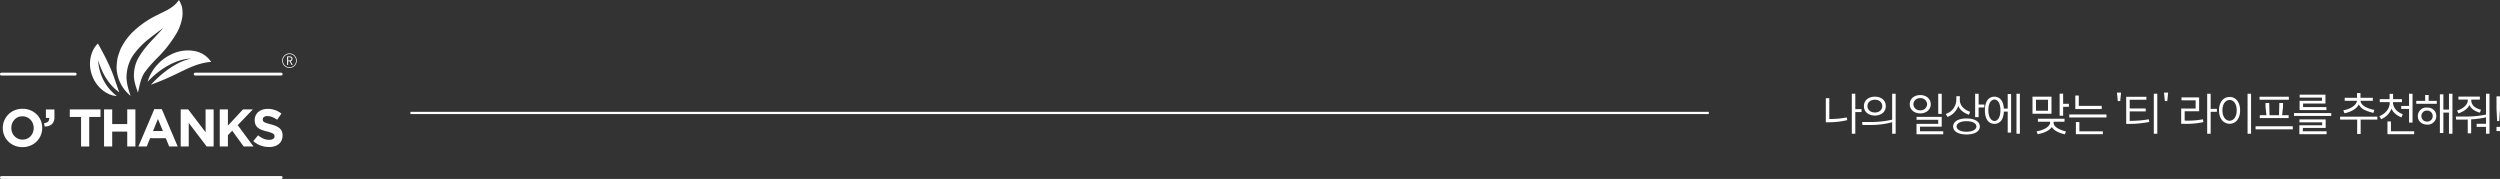 <svg xmlns="http://www.w3.org/2000/svg" width="1117.73" height="80" viewBox="0 0 1117.73 80">
  <rect x="0" y="0" width="1117.73" height="80" fill="#333333" stroke="none"/>
  <g id="top01_07" transform="translate(-90 -5)">
    <g id="그룹_19" data-name="그룹 19" transform="translate(-941.33 193.803)">
      <path id="패스_1" data-name="패스 1" d="M125.7,27.291H.638a.636.636,0,1,1,0-1.273H125.7a.636.636,0,0,1,0,1.273" transform="translate(1031.33 -136.094)" fill="#fff"/>
      <path id="패스_2" data-name="패스 2" d="M67.718,12.015H29.289a.636.636,0,1,1,0-1.273H67.718a.636.636,0,1,1,0,1.273" transform="translate(1089.312 -167.042)" fill="#fff"/>
      <path id="패스_3" data-name="패스 3" d="M33.608,12.015H.634a.636.636,0,0,1,0-1.273H33.608a.636.636,0,0,1,0,1.273" transform="translate(1031.332 -167.042)" fill="#fff"/>
      <path id="패스_4" data-name="패스 4" d="M38.1,12.464C35.029,16.219,30.7,19.9,27.7,24.734a15.652,15.652,0,0,0-2.667,7.97c-.309,2.867.724,5.818,1.785,8.743.721-3.682,1.479-6.952,2.949-9.046a56.435,56.435,0,0,1,5.588-6.415A54.985,54.985,0,0,0,44.2,14.628a20.994,20.994,0,0,0,2.5-7.609,16.952,16.952,0,0,0-.2-3.84A15.084,15.084,0,0,0,45.123,0C42.55,3.682,39.18,4.749,35.647,6.615a41.936,41.936,0,0,0-11.931,8.434c-.888.97-1.746,2.064-2.543,3.115a42.543,42.543,0,0,0-2.127,3.685,37.281,37.281,0,0,0-1.4,4.188,35.152,35.152,0,0,0-.418,4.352,16.931,16.931,0,0,0,6.285,12.473c-1.176-3.367-2.242-6.885-1.691-10.437a17.3,17.3,0,0,1,3.843-9.1,35.643,35.643,0,0,1,6.267-6.14c2.142-1.727,4.24-3.221,6.164-4.718" transform="translate(1066.217 -188.803)" fill="#fff"/>
      <path id="패스_5" data-name="패스 5" d="M41.274,11.106C35.3,12.351,28.856,16.775,23.289,22.8a124.29,124.29,0,0,0,12.894-5.567c4.827-2.321,8.64-4.176,14.037-4.658A11.194,11.194,0,0,0,42.8,7.736,16.6,16.6,0,0,0,32.368,9.245,19.967,19.967,0,0,0,21.819,21.454C27.7,15.23,35.089,11.2,41.274,11.106" transform="translate(1075.508 -173.719)" fill="#fff"/>
      <path id="패스_6" data-name="패스 6" d="M16.959,13.909c1.364,4.7,4.106,10.6,9.455,14.355-1.4-3.615-2.279-6.855-3.746-10.294A116.017,116.017,0,0,0,16.825,6.433c-3.282,3.136-4.737,9.334-2.33,14.928,1.973,4.894,6.552,8.343,10.809,8.561a21.3,21.3,0,0,1-8.346-16.013" transform="translate(1058.268 -175.782)" fill="#fff"/>
      <path id="패스_7" data-name="패스 7" d="M9.2,33.22a8.991,8.991,0,0,1-3.527-.676A8.621,8.621,0,0,1,2.89,30.723a8.126,8.126,0,0,1-1.827-2.7A8.53,8.53,0,0,1,.414,24.7V24.65a8.383,8.383,0,0,1,.661-3.327A8.642,8.642,0,0,1,2.911,18.6a8.509,8.509,0,0,1,2.794-1.846,9.094,9.094,0,0,1,3.54-.676,9,9,0,0,1,3.527.676,8.837,8.837,0,0,1,2.785,1.821,8.168,8.168,0,0,1,1.821,2.7A8.513,8.513,0,0,1,18.03,24.6v.048a8.415,8.415,0,0,1-.661,3.327A8.707,8.707,0,0,1,15.533,30.7a8.454,8.454,0,0,1-2.794,1.842,9.094,9.094,0,0,1-3.54.676m.045-3.361a5,5,0,0,0,2.012-.4,4.68,4.68,0,0,0,1.579-1.115A5.325,5.325,0,0,0,13.851,26.7a5.5,5.5,0,0,0,.367-2.006V24.65a5.566,5.566,0,0,0-.367-2.012,4.971,4.971,0,0,0-2.639-2.782A4.87,4.87,0,0,0,9.2,19.441a4.918,4.918,0,0,0-2.024.4,4.607,4.607,0,0,0-1.564,1.115A5.276,5.276,0,0,0,4.593,22.6a5.427,5.427,0,0,0-.367,2v.048a5.53,5.53,0,0,0,.367,2.015A5,5,0,0,0,7.22,29.447a4.845,4.845,0,0,0,2.024.412" transform="translate(1032.171 -156.246)" fill="#fff"/>
      <path id="패스_8" data-name="패스 8" d="M6.492,22.306q2.5-.259,2.312-2.342H7.344V16.175h3.815v3.194a4.379,4.379,0,0,1-1.133,3.376A4.709,4.709,0,0,1,6.8,23.8Z" transform="translate(1044.511 -156.041)" fill="#fff"/>
      <path id="패스_9" data-name="패스 9" d="M15.356,19.535H10.313V16.174H24.044v3.361H19V32.748H15.356Z" transform="translate(1052.218 -156.054)" fill="#fff"/>
      <path id="패스_10" data-name="패스 10" d="M15.375,16.174h3.649v6.558h6.721V16.174h3.649V32.748H25.745V26.093H19.024v6.655H15.375Z" transform="translate(1062.471 -156.054)" fill="#fff"/>
      <path id="패스_11" data-name="패스 11" d="M27.56,16.135h3.361l7.1,16.691H34.212L32.7,29.111H25.691l-1.518,3.715H20.454Zm3.833,9.755-2.2-5.376-2.2,5.376Z" transform="translate(1072.755 -156.134)" fill="#fff"/>
      <path id="패스_12" data-name="패스 12" d="M26.7,16.174h3.364l7.764,10.2v-10.2h3.6V32.748h-3.1L30.3,22.211V32.748H26.7Z" transform="translate(1085.417 -156.054)" fill="#fff"/>
      <path id="패스_13" data-name="패스 13" d="M32.486,16.174h3.649V23.42l6.721-7.246h4.409l-6.752,7.034,7.055,9.54H43.189l-5.14-7.055-1.915,1.985v5.07H32.486Z" transform="translate(1097.094 -156.054)" fill="#fff"/>
      <path id="패스_14" data-name="패스 14" d="M44.464,33.144a11.009,11.009,0,0,1-3.718-.652,9.807,9.807,0,0,1-3.312-2l2.155-2.582a10.816,10.816,0,0,0,2.33,1.47,6.227,6.227,0,0,0,2.615.542,3.183,3.183,0,0,0,1.764-.412,1.309,1.309,0,0,0,.63-1.149v-.048a1.468,1.468,0,0,0-.13-.627,1.324,1.324,0,0,0-.5-.509,5.208,5.208,0,0,0-1.021-.473c-.436-.158-1-.324-1.694-.5A20.838,20.838,0,0,1,41.3,25.52a6.431,6.431,0,0,1-1.733-.936,3.77,3.77,0,0,1-1.1-1.385,4.8,4.8,0,0,1-.394-2.058v-.048a4.809,4.809,0,0,1,.424-2.049,4.719,4.719,0,0,1,1.188-1.576,5.38,5.38,0,0,1,1.827-1.015,7.343,7.343,0,0,1,2.339-.358A9.614,9.614,0,0,1,50,18.2L48.112,20.95a12.137,12.137,0,0,0-2.182-1.194,5.519,5.519,0,0,0-2.13-.439,2.6,2.6,0,0,0-1.6.412,1.268,1.268,0,0,0-.533,1.033v.048a1.487,1.487,0,0,0,.155.7,1.363,1.363,0,0,0,.561.53,5,5,0,0,0,1.1.452q.7.214,1.77.5a16.732,16.732,0,0,1,2.243.749,6.2,6.2,0,0,1,1.661.991,3.769,3.769,0,0,1,1.018,1.364,4.6,4.6,0,0,1,.345,1.87v.048a5.131,5.131,0,0,1-.445,2.188,4.52,4.52,0,0,1-1.249,1.612,5.546,5.546,0,0,1-1.909.991,8.22,8.22,0,0,1-2.458.345" transform="translate(1107.139 -156.215)" fill="#fff"/>
      <path id="패스_15" data-name="패스 15" d="M44.947,14.381a3.246,3.246,0,1,1,3.243-3.246,3.247,3.247,0,0,1-3.243,3.246m0-6.188a2.943,2.943,0,1,0,2.943,2.943,2.947,2.947,0,0,0-2.943-2.943" transform="translate(1115.811 -172.822)" fill="#fff"/>
      <path id="패스_16" data-name="패스 16" d="M44.413,12.135l-.882-1.615H42.88v1.615h-.458v-3.8h1.133c.739,0,1.264.276,1.264,1.067A1.02,1.02,0,0,1,44,10.471l.927,1.664Zm-1.533-2h.609c.567,0,.879-.239.879-.733s-.312-.676-.879-.676H42.88Z" transform="translate(1117.268 -171.919)" fill="#fff"/>
    </g>
    <line id="선_1" data-name="선 1" x1="580.5" transform="translate(273.5 55.5)" fill="none" stroke="#fff" stroke-width="1"/>
    <path id="패스_4000" data-name="패스 4000" d="M-150.69-3.34h1.44a35.117,35.117,0,0,0,8.16-.96l-.26-1.2a39.2,39.2,0,0,1-7.78.7v-9.3h-1.56Zm11.62,5.12h1.56V-7.9h2.78V-9.22h-2.78V-16.1h-1.56Zm5.42-12.34c0,2.9,2.44,4.22,4.92,4.22,2.42,0,4.86-1.32,4.86-4.22s-2.44-4.22-4.86-4.22C-131.21-14.78-133.65-13.46-133.65-10.56Zm-.8,7.12.12,1.34,3.44-.02a36.1,36.1,0,0,0,9.86-1.24V1.8h1.56V-16.1h-1.56V-4.5a43.1,43.1,0,0,1-10.22,1.04Zm2.38-7.12c0-1.9,1.62-2.86,3.34-2.86,1.68,0,3.28.96,3.28,2.86,0,1.86-1.6,2.86-3.28,2.86C-130.45-7.7-132.07-8.7-132.07-10.56Zm18.9-.84c0,2.5,2.12,4.1,4.7,4.1,2.56,0,4.7-1.6,4.7-4.1,0-2.56-2.14-4.1-4.7-4.1C-111.05-15.5-113.17-13.94-113.17-11.4Zm1.62,0a2.877,2.877,0,0,1,3.08-2.72,2.877,2.877,0,0,1,3.08,2.72,2.877,2.877,0,0,1-3.08,2.72A2.877,2.877,0,0,1-111.55-11.4Zm1.4,13.42h11.96V.7h-10.4V-1.36h9.72v-4.4h-11.24v1.32h9.68v1.82h-9.72Zm9.72-9.08h1.56V-16.1h-1.56Zm3.38,0,.76,1.34a8.187,8.187,0,0,0,4.82-4.88,6.694,6.694,0,0,0,1.48,2.06A9.188,9.188,0,0,0-86.71-6.7l.54-1.34a7.7,7.7,0,0,1-2.74-1.48,5.053,5.053,0,0,1-1.88-3.58l.02-1.9h-1.56l-.02,1.84A6.748,6.748,0,0,1-97.05-7.06Zm3.28,5.62c0,1.98,1.98,3.56,5.98,3.56s5.96-1.58,5.96-3.56-1.96-3.6-5.96-3.6S-93.77-3.42-93.77-1.44Zm1.54,0c0-1.28,1.52-2.38,4.44-2.38s4.42,1.08,4.42,2.38c0,1.22-1.5,2.34-4.42,2.34S-92.23-.22-92.23-1.44Zm8.3-4.2h1.56v-4.3h2.56v-1.32h-2.56V-16.1h-1.56Zm4.36-3.06c0,4.7,2.26,6.08,4.28,6.08,1.9,0,4.02-1.26,4.2-5.48h1.72V1.28h1.52V-15.96h-1.52v6.5h-1.72c-.24-4.1-2.34-5.32-4.2-5.32C-77.31-14.78-79.57-13.4-79.57-8.7Zm1.56,0c0-3.7,1.56-4.8,2.72-4.8,1.14,0,2.66,1.1,2.66,4.8,0,3.66-1.52,4.8-2.66,4.8C-76.35-3.9-78.01-5.04-78.01-8.7ZM-65.45,1.78h1.52V-16.1h-1.52Zm7.16-16.56v7.64h8.5v-7.64Zm1.56,6.28v-4.92h5.38V-8.5Zm.26,9.2.52,1.3c2.92-.58,5.22-1.62,6.28-3.2A6.315,6.315,0,0,0-46.97.98a11.029,11.029,0,0,0,3.18,1.06l.44-1.3A11.218,11.218,0,0,1-46.13-.2c-1.14-.5-2.74-1.46-2.72-2.96v-.42h4.88V-4.9h-11.9v1.32h5.46v.36C-50.45-1.14-54.03.42-56.47.7Zm10.32-6.96h1.56v-3.98h2.58V-11.6h-2.58v-4.52h-1.56Zm7-9.04v6.06h11.82v-1.44H-37.59V-15.3Zm-2.7,9.82h16.64V-6.82H-41.85ZM-38.89,2h12.06V.72h-10.5V-3.42h-1.56Zm20.2-18.6h-1.84l.38,3.78h1.08Zm2.3,1.88V-2.6h1.44a46.322,46.322,0,0,0,8.86-.88l-.2-1.18a49.9,49.9,0,0,1-8.54.7V-8.2h7.16V-9.52h-7.16V-13.4h7.46v-1.32ZM-4.05,1.8h1.56V-16.1H-4.05Zm6.4-18.4H.51l.38,3.78H1.97Zm5.98,2.14v1.32h6.32v3.66H8.19v6.84H9.63a34.766,34.766,0,0,0,8.48-.78l-.2-1.24a37.5,37.5,0,0,1-8.16.58V-8.26h6.46v-6.2ZM19.81,1.78h1.56V-8h2.78V-9.32H21.37V-16.1H19.81Zm5.3-10.44c0,4.12,2.32,6,4.74,6,2.38,0,4.68-1.88,4.68-6s-2.3-6-4.68-6C27.43-14.66,25.11-12.78,25.11-8.66Zm1.52,0c0-3.12,1.58-4.64,3.22-4.64,1.62,0,3.16,1.52,3.16,4.64,0,3.08-1.54,4.64-3.16,4.64C28.21-4.02,26.63-5.58,26.63-8.66ZM37.87,1.78h1.56V-16.1H37.87Zm5.36-16.52v1.34h13.1v-1.34ZM41.45-.18H58.09V-1.54H41.45ZM43.33-5.2h12.9V-6.5h-2.9l.4-3.84v-1.62H52.07L51.93-6.5H47.69l-.14-5.46H45.89v1.62l.4,3.84H43.33ZM61.17-15.68v1.32h9.96v1.42h-10V-8.8H73.11v-1.32H62.69V-11.7h10v-3.98Zm-2.52,9.5H75.29V-7.46H58.65ZM61.03,2H73.21V.68H62.59V-.8h10.2V-4.62H61.07V-3.3H71.23V-2H61.03ZM81.29-14.26v1.34h5.5c-.3,2.02-2.9,3.66-6.12,4.24l.54,1.34c1.98-.44,5.26-1.54,6.38-4a5.642,5.642,0,0,0,2.94,2.66,18.023,18.023,0,0,0,3.62,1.14l.38-1.34a13.627,13.627,0,0,1-3.42-1.04c-1.42-.66-2.58-1.64-2.76-3h5.52v-1.34H88.35v-2.12H86.79v2.12ZM79.25-4.52h7.62V1.9h1.56V-4.52h7.46V-5.84H79.25Zm17.72-9.16v1.34h4.44v.36c0,2.64-2.02,4.88-4.6,5.92l.78,1.36a8.47,8.47,0,0,0,4.64-4.72,5.905,5.905,0,0,0,1.34,1.96,9.176,9.176,0,0,0,3.1,1.94l.6-1.42a7.181,7.181,0,0,1-2.6-1.52,5.359,5.359,0,0,1-1.78-3.4v-.48h4v-1.34h-3.96v-2.34h-1.56v2.34ZM100.41,2h11.94V.68H101.97V-3.68h-1.56Zm6.16-11.3h3.5v6.1h1.56V-16.1h-1.56v5.46h-3.5Zm6.72-3.6v1.32h9.18V-12.9h-3.64v-2.62h-1.56v2.62Zm.7,6.8c0,2.36,1.84,3.8,4.14,3.8a3.8,3.8,0,0,0,4.12-3.8c0-2.4-1.82-3.82-4.12-3.82A3.817,3.817,0,0,0,113.99-6.1Zm1.6,0a2.429,2.429,0,0,1,2.54-2.46,2.435,2.435,0,0,1,2.52,2.46,2.419,2.419,0,0,1-2.52,2.44A2.413,2.413,0,0,1,115.59-6.1Zm8.26,7.56h1.56V-7.66h2.5V1.8h1.56V-16.1h-1.56V-9h-2.5v-6.82h-1.56Zm8.28-16.26v1.32h4.2v.36c0,2.08-2.42,3.84-4.82,4.56l.66,1.26c1.84-.72,3.94-1.76,4.92-3.76a5.132,5.132,0,0,0,1.98,2.28,9.577,9.577,0,0,0,2.64,1.14l.54-1.3a8.122,8.122,0,0,1-2.46-.98,3.769,3.769,0,0,1-1.9-3.2v-.36h3.84V-14.8Zm-1.14,8.9.12,1.36h3.62c.5,0,1.02,0,1.58-.02V1.62h1.52V-4.64a37.83,37.83,0,0,0,6.64-.9v2.9h-4.18v1.36h4.18V1.8h1.56V-16.1h-1.56v9.32a46.3,46.3,0,0,1-10.3.88Zm18.18,4.62V.6h1.56V-1.28Zm0-7.96.28,5.38h.94l.34-5.38v-5.7h-1.56Z" transform="translate(1057 63)" fill="#fff"/>
  </g>
</svg>

